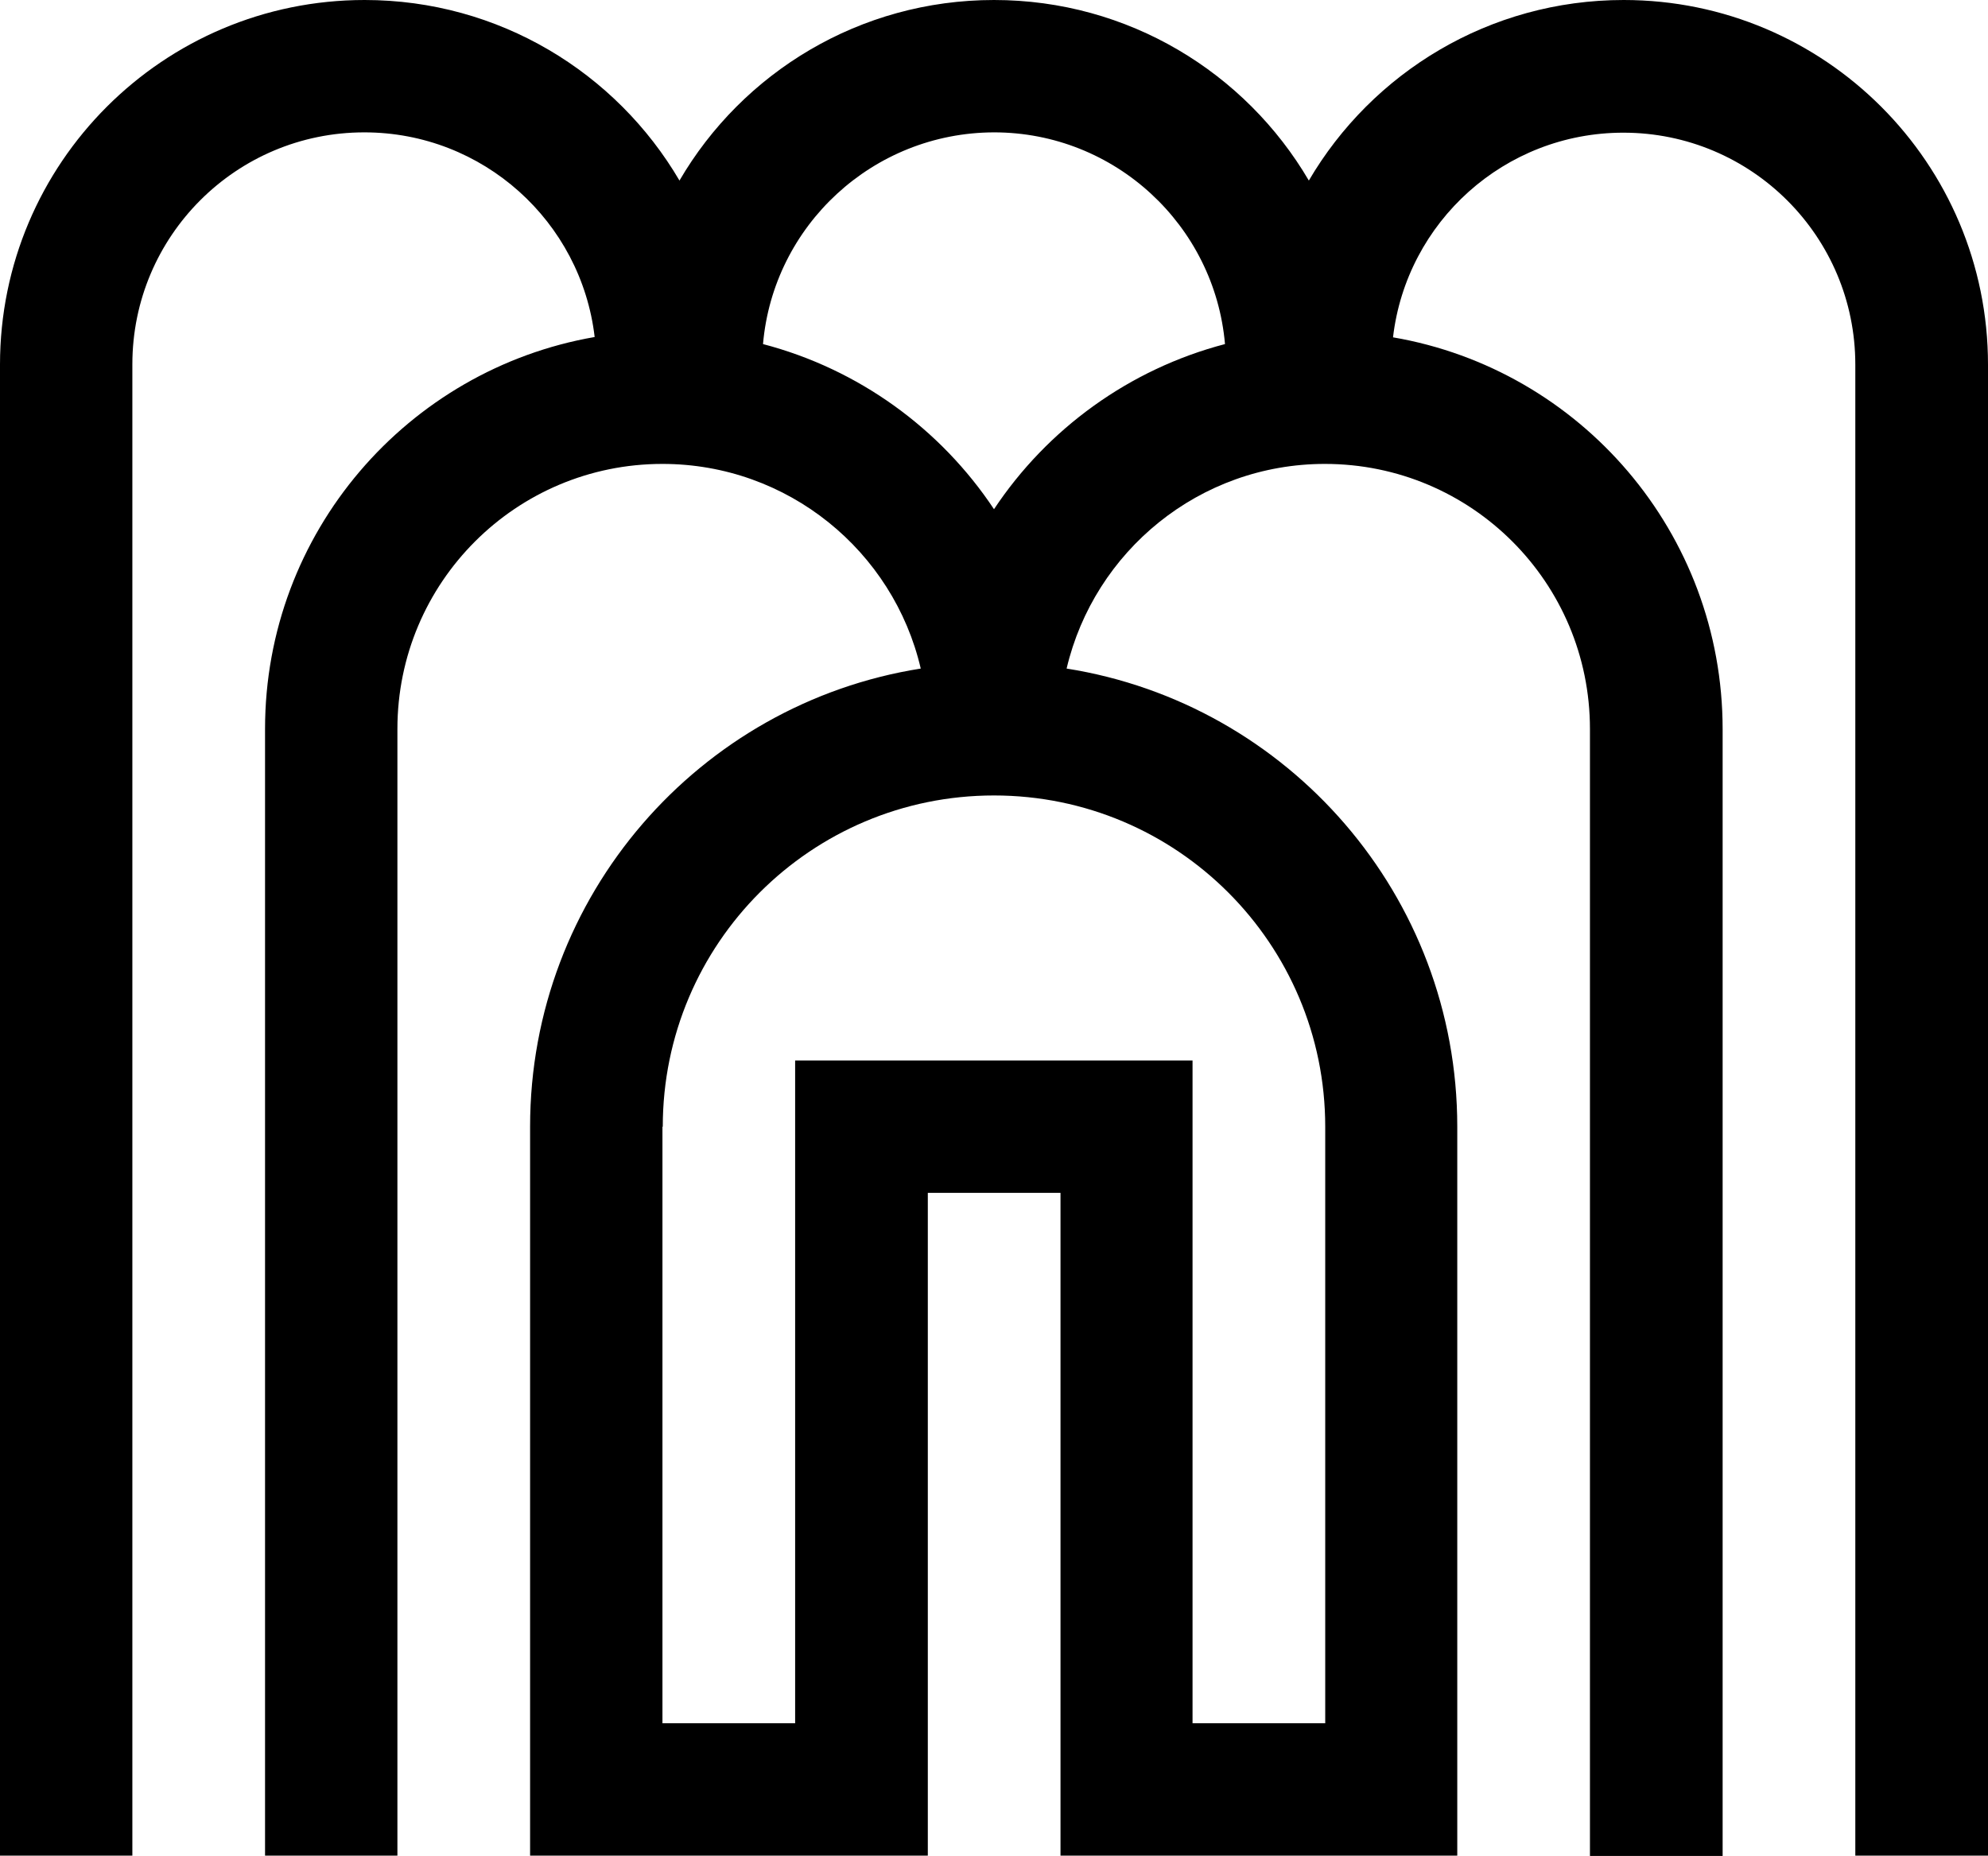 <svg xmlns="http://www.w3.org/2000/svg" width="618.8" viewBox="0 0 618.8 577.6" height="577.6" style="enable-background:new 0 0 618.8 577.6" xml:space="preserve"><path d="M206.3 350.7c0-57 46.2-103.1 103.1-103.1 57 0 103.1 46.2 103.1 103.1v185.7h-41.3V330.1H247.5v206.3h-41.3V350.7zm31.2-243.6c29.8 7.8 55.3 26.4 71.9 51.4 16.6-25 42.1-43.6 71.9-51.4-3.2-36.9-34.2-65.9-71.9-65.9-37.7.1-68.7 29-71.9 65.9zM41.3 577.6H0V113.5C0 50.8 50.8 0 113.5 0c41.8 0 78.3 22.6 98 56.2C231.1 22.6 267.6 0 309.4 0c41.8 0 78.3 22.6 98 56.2C427.1 22.6 463.6 0 505.4 0 568 0 618.8 50.8 618.8 113.5v464.1h-41.3V113.5c0-39.9-32.3-72.2-72.2-72.2-37 0-67.5 27.8-71.7 63.7 58.3 10 102.6 60.8 102.6 122v350.7h-41.3V226.9c0-45.6-36.9-82.5-82.5-82.5-39.1 0-71.8 27.2-80.4 63.7 68.9 10.9 121.6 70.6 121.6 142.6v226.9H330.1V371.3h-41.3v206.3H165V350.7c0-72 52.7-131.7 121.6-142.6-8.5-36.5-41.3-63.7-80.4-63.7-45.6 0-82.5 36.9-82.5 82.5v350.7H82.5V226.9c0-61.2 44.4-111.9 102.6-122-4.2-35.9-34.7-63.7-71.7-63.7-39.9 0-72.2 32.3-72.2 72.2v464.2z" style="fill-rule:evenodd;clip-rule:evenodd"></path></svg>